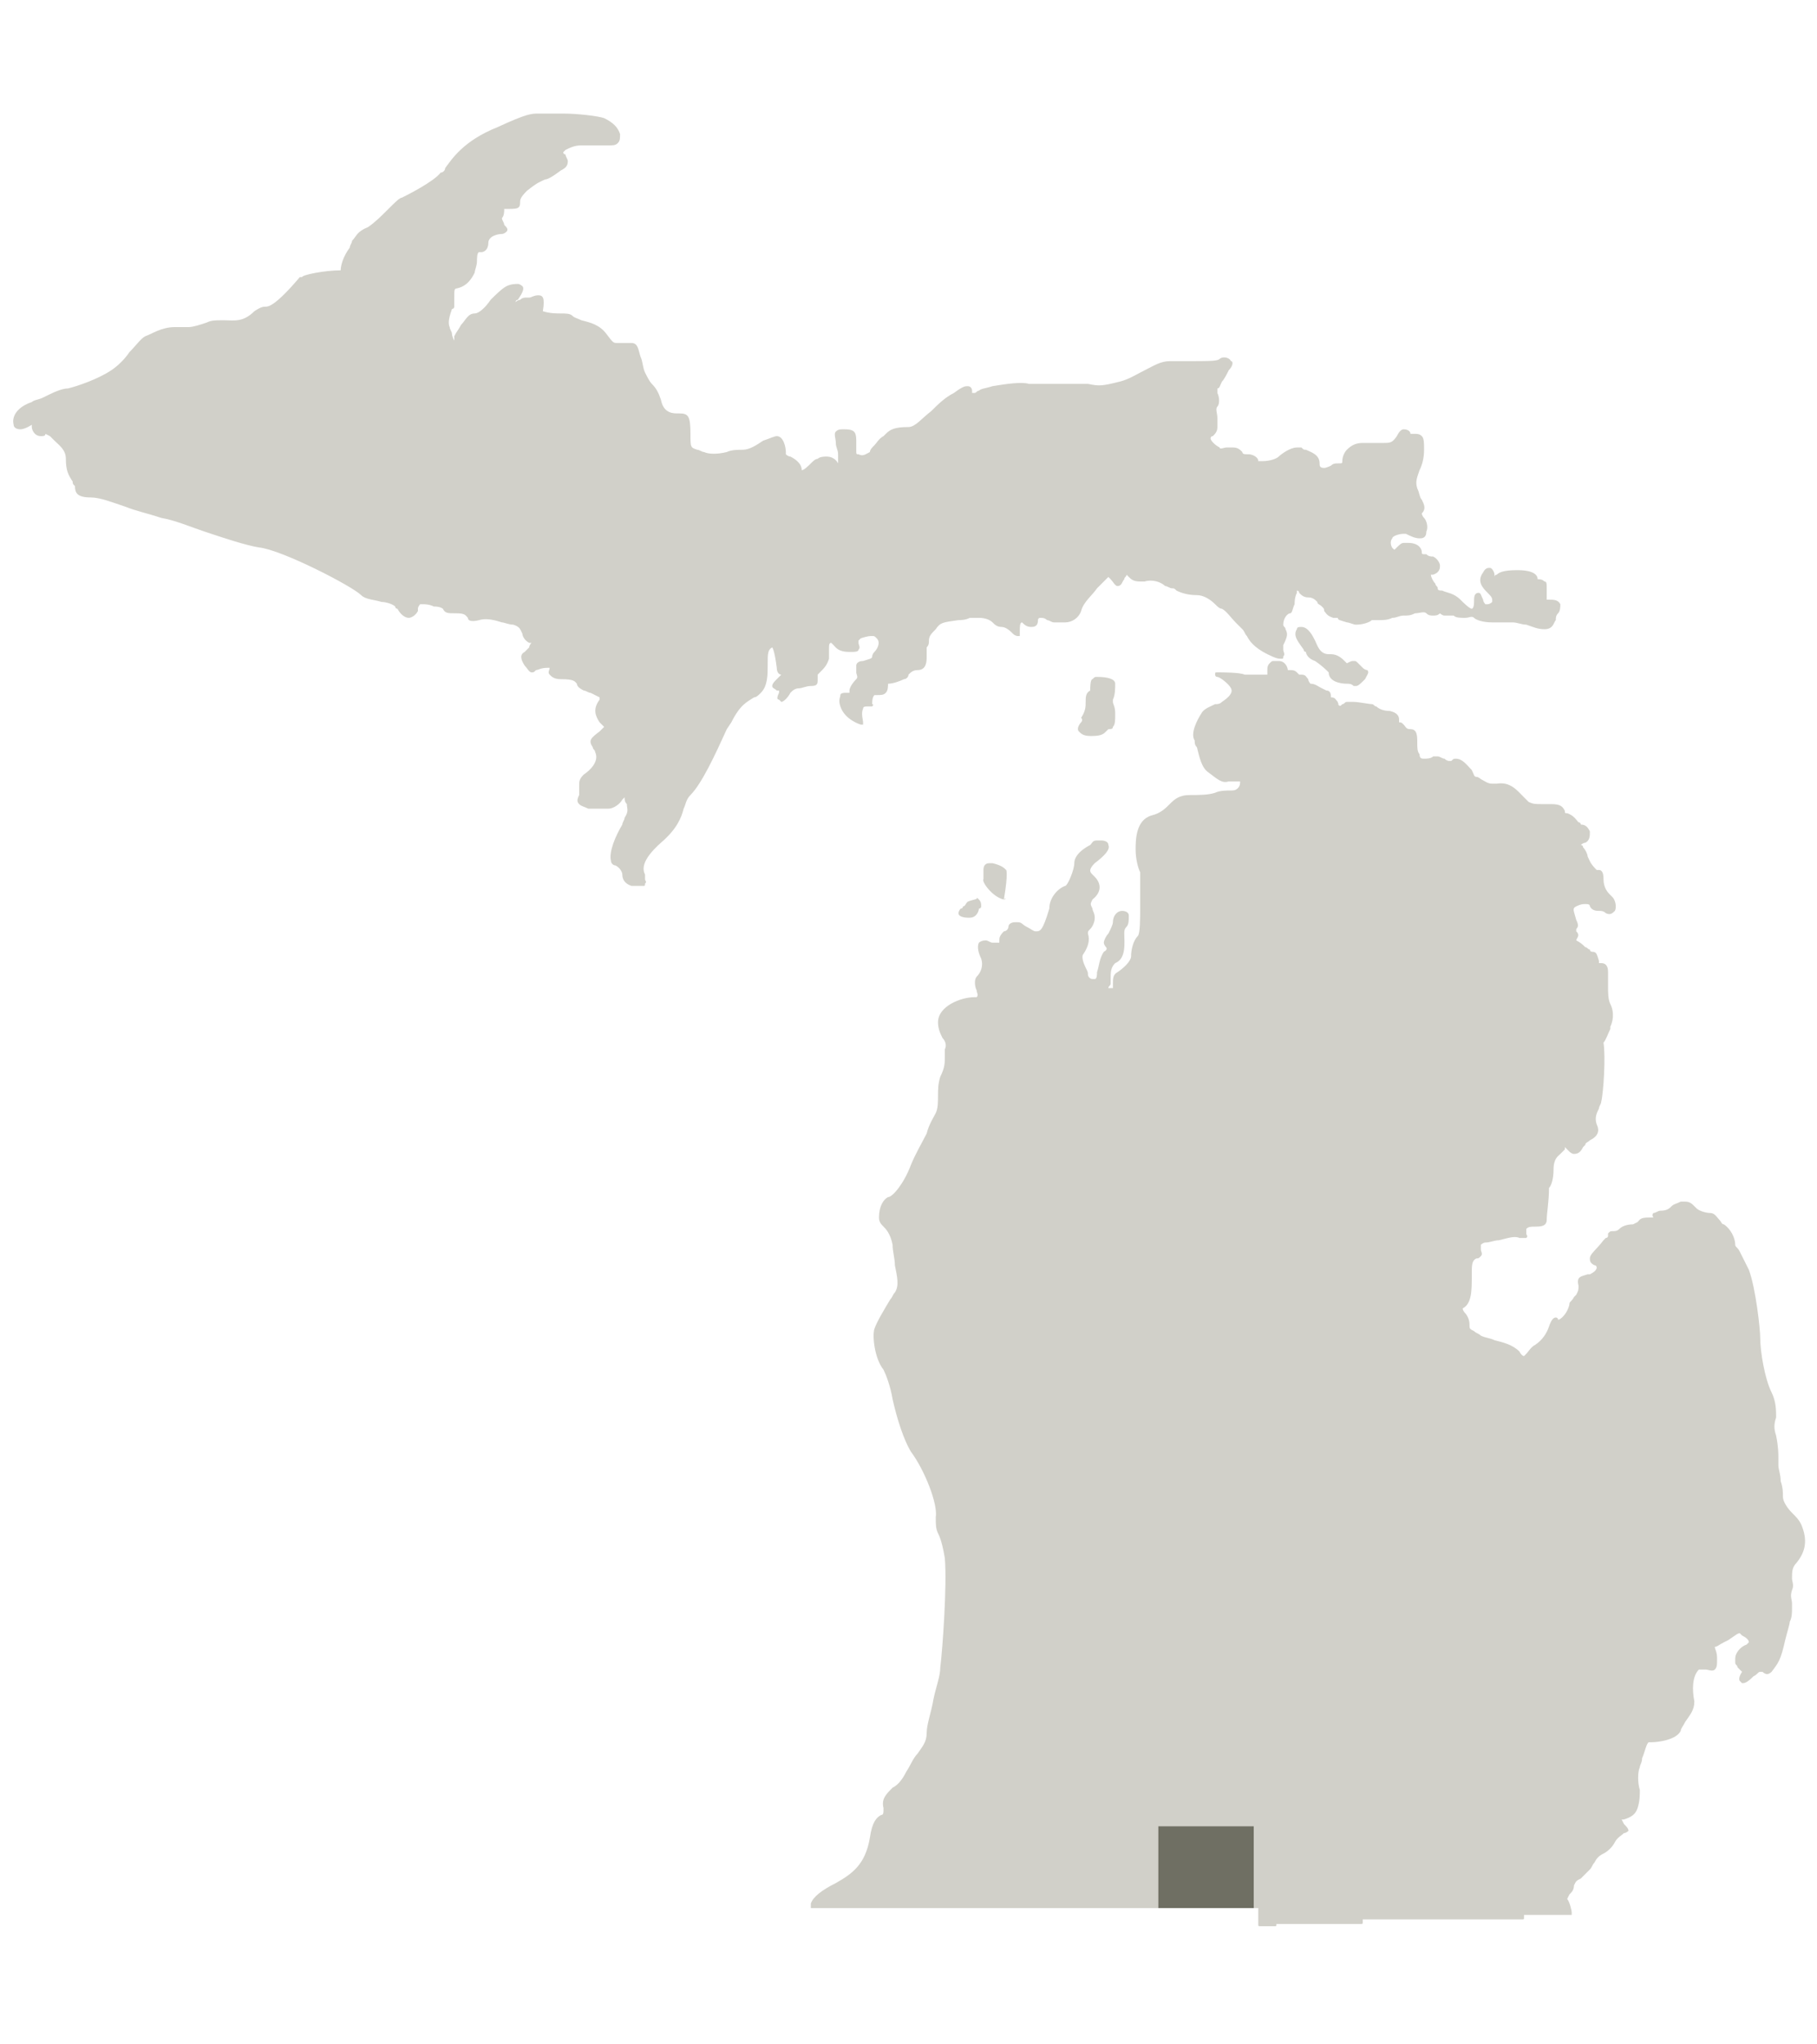 <?xml version="1.0" encoding="utf-8"?>
<!-- Generator: Adobe Illustrator 17.1.0, SVG Export Plug-In . SVG Version: 6.00 Build 0)  -->
<!DOCTYPE svg PUBLIC "-//W3C//DTD SVG 1.1//EN" "http://www.w3.org/Graphics/SVG/1.1/DTD/svg11.dtd">
<svg version="1.1" id="Layer_1" xmlns="http://www.w3.org/2000/svg" xmlns:xlink="http://www.w3.org/1999/xlink" x="0px" y="0px"
	 viewBox="0 0 80 90" enable-background="new 0 0 80 90" xml:space="preserve">
<path fill="#D1D0C9" d="M36,29.9c0-0.1,0-0.1,0-0.2l0.1-0.1c0.2-0.2,0.3-0.3,0.4-0.6c0-0.1,0-0.3,0-0.4c0-0.2,0-0.3,0.1-0.3
	c0,0,0,0,0.1,0.1s0.2,0.3,0.7,0.3h0.1c0.1,0,0.3,0,0.3-0.1c0.1-0.1,0-0.2,0-0.3v-0.1c0,0,0,0,0.1-0.1c0.3-0.1,0.4-0.1,0.5-0.1
	s0.1,0,0.2,0.1c0.2,0.2,0,0.5-0.1,0.6s-0.1,0.2-0.1,0.2c0,0.1-0.1,0.1-0.4,0.2c-0.2,0-0.3,0.1-0.3,0.2s0,0.2,0,0.3
	c0,0.1,0.1,0.2,0,0.3c-0.2,0.2-0.3,0.4-0.3,0.5v0.1h-0.1c0,0,0,0-0.1,0c0,0-0.2,0-0.2,0.1s-0.1,0.2,0,0.5c0.2,0.6,0.9,0.8,0.9,0.8
	H38v-0.1c0-0.1-0.1-0.4,0-0.6c0-0.1,0.1-0.1,0.2-0.1h0.1h0.1c0,0,0.1-0.1,0-0.1c0-0.1,0-0.3,0.1-0.4h0.1c0.2,0,0.3,0,0.4-0.1
	c0.1-0.1,0.1-0.3,0.1-0.4c0.2,0,0.5-0.1,0.7-0.2l0,0c0.1,0,0.2-0.1,0.2-0.2c0.1-0.1,0.2-0.2,0.4-0.2c0.4,0,0.4-0.4,0.4-0.6
	c0-0.1,0-0.3,0-0.4c0.1-0.1,0.1-0.2,0.1-0.3c0-0.2,0.1-0.3,0.3-0.5c0.2-0.3,0.3-0.3,1-0.4c0.1,0,0.3,0,0.5-0.1c0.2,0,0.3,0,0.4,0
	c0.3,0,0.5,0.1,0.6,0.2s0.2,0.2,0.4,0.2s0.4,0.2,0.5,0.3c0.1,0.1,0.2,0.1,0.2,0.1h0.1c0-0.1,0-0.1,0-0.2c0-0.2,0-0.4,0.1-0.4
	c0.1,0.1,0.2,0.2,0.4,0.2c0.1,0,0.3,0,0.3-0.3c0-0.1,0.1-0.1,0.1-0.1c0.1,0,0.2,0,0.3,0.1c0.1,0,0.2,0.1,0.3,0.1h0.1
	c0.1,0,0.2,0,0.4,0c0.3,0,0.6-0.2,0.7-0.5c0.1-0.4,0.5-0.7,0.7-1c0.2-0.2,0.4-0.4,0.5-0.5l0.1,0.1c0.1,0.1,0.2,0.3,0.3,0.3
	c0.2,0,0.2-0.2,0.3-0.3c0-0.1,0.1-0.1,0.1-0.2c0,0,0,0,0.1,0.1s0.2,0.2,0.5,0.2c0.1,0,0.1,0,0.2,0c0.3-0.1,0.7,0,0.9,0.2
	c0.1,0,0.2,0.1,0.3,0.1s0.1,0,0.2,0.1c0.2,0.1,0.5,0.2,0.9,0.2c0.3,0,0.6,0.2,0.8,0.4c0.1,0.1,0.2,0.2,0.3,0.2
	c0.2,0.1,0.4,0.4,0.6,0.6c0.1,0.1,0.2,0.2,0.3,0.3c0.1,0.1,0.1,0.2,0.2,0.3c0.1,0.2,0.3,0.5,0.9,0.8c0.4,0.2,0.5,0.2,0.6,0.2
	s0.1,0,0.1-0.1c0.1-0.1,0-0.2,0-0.3c0,0,0-0.1,0-0.2c0.2-0.4,0.2-0.5,0.1-0.7c0-0.1-0.1-0.1-0.1-0.2c0-0.3,0.2-0.5,0.3-0.5
	s0.1-0.2,0.2-0.4c0-0.1,0-0.3,0.1-0.5c0-0.1,0-0.1,0-0.1s0.1,0,0.1,0.1c0.1,0.1,0.2,0.2,0.4,0.2s0.3,0.1,0.4,0.2
	c0,0.1,0.1,0.1,0.2,0.2c0.1,0.1,0.1,0.1,0.1,0.2c0.1,0.1,0.1,0.2,0.4,0.3c0.1,0,0.2,0,0.2,0c0,0.1,0.1,0.1,0.4,0.2
	c0.1,0,0.3,0.1,0.4,0.1c0.3,0,0.6-0.1,0.7-0.2c0.1,0,0.2,0,0.3,0c0.2,0,0.4,0,0.6-0.1c0.2,0,0.3-0.1,0.5-0.1s0.3,0,0.5-0.1
	c0.2,0,0.4-0.1,0.5,0s0.2,0.1,0.3,0.1s0.2,0,0.3-0.1l0,0c0,0,0.1,0.1,0.2,0.1c0.1,0,0.1,0,0.2,0c0.1,0,0.2,0,0.2,0
	c0.1,0.1,0.3,0.1,0.5,0.1s0.3-0.1,0.4,0s0.4,0.2,0.8,0.2c0.2,0,0.4,0,0.6,0c0.1,0,0.2,0,0.3,0c0.2,0,0.4,0.1,0.6,0.1
	c0.3,0.1,0.5,0.2,0.8,0.2c0.4,0,0.4-0.3,0.5-0.4c0-0.1,0-0.2,0.1-0.3c0.1-0.1,0.1-0.3,0.1-0.4c-0.1-0.2-0.3-0.2-0.5-0.2
	c-0.1,0-0.1,0-0.1,0s0-0.2,0-0.3c0-0.1,0-0.1,0-0.2c0-0.2,0-0.3-0.1-0.3c-0.1-0.1-0.2-0.1-0.3-0.1c0-0.2-0.2-0.4-0.9-0.4
	c-0.6,0-0.8,0.1-0.9,0.2c0,0-0.1,0-0.1,0.1v-0.1c0-0.1-0.1-0.3-0.2-0.3s-0.2,0-0.3,0.2c-0.3,0.4,0,0.7,0.2,0.9
	c0.1,0.1,0.2,0.2,0.2,0.3v0.1c0,0-0.1,0.1-0.2,0.1h-0.1c0,0-0.1-0.1-0.1-0.2c-0.1-0.2-0.1-0.3-0.2-0.3c-0.2,0-0.2,0.2-0.2,0.4
	c0,0.3-0.1,0.3-0.1,0.3c-0.1,0-0.4-0.3-0.5-0.4c-0.3-0.3-0.6-0.3-0.8-0.4c-0.1,0-0.2,0-0.2-0.1s-0.1-0.1-0.1-0.2
	c-0.1-0.1-0.2-0.3-0.2-0.4c0,0,0,0,0.1,0c0.3-0.1,0.3-0.3,0.3-0.4s-0.1-0.3-0.3-0.4c-0.1,0-0.2,0-0.3-0.1c-0.2,0-0.2,0-0.2-0.1
	s-0.1-0.4-0.6-0.4c-0.1,0-0.1,0-0.2,0c-0.1,0-0.2,0.1-0.3,0.2l-0.1,0.1l0,0c-0.2-0.1-0.2-0.4-0.1-0.5c0-0.1,0.3-0.2,0.5-0.2
	c0,0,0,0,0.1,0c0.2,0.1,0.4,0.2,0.6,0.2c0.1,0,0.3,0,0.3-0.3c0.1-0.2,0-0.5-0.1-0.6s-0.1-0.2-0.1-0.2c0.2-0.2,0.1-0.4,0-0.6
	c-0.1-0.1-0.1-0.3-0.2-0.5c-0.1-0.3,0-0.5,0.1-0.8c0.1-0.2,0.2-0.5,0.2-0.9c0-0.3,0-0.5-0.1-0.6s-0.2-0.1-0.3-0.1s-0.2,0-0.2,0
	c0-0.1-0.1-0.2-0.3-0.2c-0.1,0-0.2,0.1-0.3,0.3c-0.2,0.3-0.3,0.3-0.6,0.3h-0.1c-0.1,0-0.2,0-0.3,0s-0.2,0-0.5,0s-0.5,0.1-0.7,0.3
	c-0.1,0.1-0.2,0.3-0.2,0.5c0,0.1,0,0.1-0.2,0.1c-0.1,0-0.2,0-0.3,0.1c0,0-0.2,0.1-0.3,0.1c-0.2,0-0.2-0.1-0.2-0.2
	c0-0.4-0.4-0.5-0.6-0.6c-0.1,0-0.1,0-0.2-0.1c0,0-0.1,0-0.2,0c-0.3,0-0.7,0.3-0.8,0.4s-0.4,0.2-0.7,0.2c-0.1,0-0.2,0-0.2,0
	c0-0.2-0.3-0.3-0.4-0.3c-0.2,0-0.3,0-0.3-0.1c-0.1-0.1-0.2-0.2-0.4-0.2c-0.1,0-0.2,0-0.3,0s-0.3,0.1-0.3,0c-0.2-0.1-0.4-0.3-0.4-0.4
	c0,0,0-0.1,0.1-0.1c0.1-0.1,0.2-0.2,0.2-0.4c0-0.1,0-0.3,0-0.4c0-0.2-0.1-0.4,0-0.5s0.1-0.4,0-0.6c0-0.1,0-0.2,0-0.2
	c0.1,0,0.1-0.1,0.2-0.3c0.1-0.1,0.2-0.3,0.3-0.5c0.2-0.2,0.2-0.4,0.1-0.4c-0.1-0.2-0.4-0.2-0.5-0.1c-0.1,0.1-0.4,0.1-1.7,0.1h-0.5
	c-0.4,0-0.7,0.2-1.1,0.4c-0.4,0.2-0.7,0.4-1.1,0.5c-0.8,0.2-0.9,0.2-1.4,0.1h-0.2c-0.1,0-0.3,0-0.6,0s-0.5,0-0.7,0s-0.4,0-0.6,0
	c-0.1,0-0.4,0-0.5,0c-0.3-0.1-1,0-1.6,0.1c-0.3,0.1-0.5,0.1-0.6,0.2c-0.1,0-0.1,0.1-0.2,0.1c0,0,0,0-0.1,0c0,0,0,0,0-0.1
	c0,0,0-0.2-0.2-0.2c-0.1,0-0.2,0-0.6,0.3c-0.4,0.2-0.7,0.5-1,0.8c-0.4,0.3-0.7,0.7-1,0.7l0,0c-0.6,0-0.8,0.1-1,0.3l-0.1,0.1
	c-0.2,0.1-0.3,0.3-0.4,0.4c-0.1,0.1-0.2,0.2-0.2,0.3C38.1,20,38,20.1,37.8,20c-0.1,0-0.1,0-0.1-0.2c0-0.1,0-0.2,0-0.3
	c0-0.4,0-0.6-0.5-0.6h-0.1c-0.1,0-0.2,0-0.3,0.1s0,0.3,0,0.5s0.1,0.3,0.1,0.5s0,0.3,0,0.4c-0.1-0.2-0.3-0.3-0.5-0.3
	c-0.1,0-0.3,0-0.4,0.1c-0.1,0-0.2,0.1-0.3,0.2s-0.3,0.3-0.4,0.3l0,0c0-0.3-0.3-0.5-0.5-0.6c-0.1,0-0.2-0.1-0.2-0.1v-0.1
	c0-0.2-0.1-0.7-0.4-0.7l0,0c-0.1,0-0.3,0.1-0.6,0.2c-0.3,0.2-0.6,0.4-0.9,0.4c-0.2,0-0.5,0-0.7,0.1c-0.4,0.1-0.8,0.1-1,0
	c-0.1,0-0.2-0.1-0.3-0.1c-0.3-0.1-0.3-0.1-0.3-0.7c0-0.8-0.1-0.9-0.5-0.9c0,0,0,0-0.1,0c-0.3,0-0.6-0.1-0.7-0.6
	c-0.1-0.3-0.2-0.5-0.4-0.7c-0.1-0.1-0.2-0.3-0.3-0.5c-0.1-0.2-0.1-0.5-0.2-0.7c-0.1-0.3-0.1-0.6-0.4-0.6c-0.1,0-0.3,0-0.4,0
	s-0.1,0-0.2,0c-0.2,0-0.2,0-0.5-0.4s-0.7-0.5-1.1-0.6c-0.2-0.1-0.3-0.1-0.4-0.2c-0.1-0.1-0.3-0.1-0.5-0.1s-0.5,0-0.8-0.1
	c0.1-0.6,0-0.7-0.2-0.7s-0.3,0.1-0.4,0.1h-0.1c-0.1,0-0.2,0-0.3,0.1c0,0-0.1,0-0.2,0.1c0,0,0-0.1,0.1-0.1c0.2-0.3,0.3-0.5,0.2-0.6
	c0,0-0.1-0.1-0.2-0.1s-0.3,0-0.5,0.1s-0.5,0.4-0.7,0.6c-0.2,0.3-0.5,0.6-0.7,0.6c-0.3,0-0.4,0.3-0.6,0.5c-0.1,0.2-0.2,0.3-0.3,0.5
	c0,0.2,0,0.2,0,0.2s-0.1-0.2-0.1-0.3s-0.1-0.2-0.1-0.3c-0.1-0.2,0-0.5,0.1-0.8c0.1,0,0.1-0.1,0.1-0.1c0-0.1,0-0.3,0-0.4
	c0-0.3,0-0.4,0.1-0.4c0.5-0.1,0.7-0.5,0.8-0.7c0-0.1,0.1-0.3,0.1-0.5c0-0.1,0-0.4,0.1-0.4h0.1c0.1,0,0.3-0.1,0.3-0.4
	c0-0.3,0.4-0.4,0.6-0.4c0.1,0,0.2-0.1,0.2-0.1c0.1-0.1,0-0.2-0.1-0.3c0-0.1-0.1-0.2-0.1-0.3c0.1-0.1,0.1-0.3,0.1-0.4
	c0.6,0,0.7,0,0.7-0.3c0-0.1,0-0.2,0.3-0.5C23.7,8,23.8,8,24,7.9c0.1,0,0.3-0.1,0.7-0.4C24.9,7.4,25,7.3,25,7.1
	c0-0.1-0.1-0.2-0.1-0.3c0,0-0.1,0-0.1-0.1c0,0,0,0,0.1-0.1c0.2-0.1,0.4-0.2,0.7-0.2c0.1,0,0.2,0,0.3,0c0.2,0,0.5,0,0.6,0
	s0.2,0,0.3,0c0.2,0,0.3,0,0.4-0.1s0.1-0.2,0.1-0.4c-0.1-0.3-0.3-0.5-0.7-0.7C26.3,5.1,25.4,5,24.8,5c-0.3,0-0.7,0-0.8,0
	c-0.1,0-0.2,0-0.3,0c-0.3,0-0.5,0-1.8,0.6c-1.5,0.6-2,1.4-2.3,1.8c0,0.1-0.1,0.2-0.2,0.2c-0.3,0.4-1.5,1-1.7,1.1
	c-0.1,0-0.3,0.2-0.6,0.5c-0.3,0.3-0.6,0.6-0.9,0.8c-0.5,0.2-0.5,0.4-0.7,0.6c0,0.1-0.1,0.2-0.1,0.3c-0.3,0.4-0.4,0.8-0.4,1
	c-0.7,0-1.7,0.2-1.7,0.3c0,0,0,0-0.1,0c-1.1,1.3-1.4,1.3-1.5,1.3s-0.2,0-0.5,0.2c-0.5,0.5-0.9,0.4-1.3,0.4c-0.1,0-0.1,0-0.2,0
	c-0.2,0-0.4,0-0.6,0.1c-0.3,0.1-0.6,0.2-0.8,0.2c-0.1,0-0.2,0-0.3,0c-0.1,0-0.2,0-0.3,0c-0.6,0-1,0.3-1.3,0.4
	c-0.2,0.1-0.4,0.4-0.7,0.7c-0.2,0.3-0.5,0.6-0.8,0.8C4.3,16.7,3.4,17,3,17.1c-0.3,0-0.7,0.2-1.1,0.4c-0.2,0.1-0.4,0.1-0.5,0.2
	c-0.6,0.2-0.9,0.6-0.8,1c0,0.1,0.1,0.2,0.3,0.2s0.5-0.2,0.5-0.2v0.1c0,0.1,0.1,0.4,0.4,0.4c0.1,0,0.2,0,0.2-0.1l0,0c0,0,0,0,0.2,0.1
	c0.1,0.1,0.1,0.1,0.2,0.2c0.2,0.2,0.5,0.4,0.5,0.8c0,0.5,0.1,0.7,0.3,1c0,0.1,0,0.1,0.1,0.2c0,0.3,0.1,0.5,0.7,0.5
	c0.4,0,0.9,0.2,1.5,0.4c0.5,0.2,1,0.3,1.6,0.5c0.6,0.1,1.3,0.4,1.9,0.6c0.9,0.3,1.8,0.6,2.4,0.7c1,0.1,4.1,1.7,4.5,2.1
	c0.2,0.2,0.6,0.2,0.9,0.3c0.2,0,0.5,0.1,0.6,0.2c0,0,0,0.1,0.1,0.1c0.1,0.2,0.3,0.4,0.5,0.4c0.1,0,0.3-0.1,0.4-0.3v-0.1
	c0-0.1,0.1-0.2,0.1-0.2h0.1c0.1,0,0.3,0,0.5,0.1c0.3,0,0.4,0.1,0.4,0.1c0.1,0.2,0.2,0.2,0.6,0.2s0.4,0.1,0.5,0.2
	c0,0.1,0.1,0.2,0.5,0.1c0.3-0.1,0.7,0,1,0.1c0.1,0,0.3,0.1,0.5,0.1c0.3,0.1,0.3,0.2,0.4,0.4c0,0.1,0.1,0.3,0.3,0.4h0.1
	c0,0-0.1,0.1-0.1,0.2l-0.1,0.1l-0.1,0.1c-0.2,0.1-0.2,0.3,0,0.6c0.1,0.1,0.2,0.3,0.3,0.3c0.1,0,0.1,0,0.2-0.1c0.1,0,0.2-0.1,0.5-0.1
	h0.1l0,0c0,0.1-0.1,0.2,0,0.3c0.1,0.1,0.2,0.2,0.5,0.2c0.6,0,0.6,0.1,0.7,0.2c0,0.1,0.1,0.2,0.3,0.3c0.1,0,0.2,0.1,0.3,0.1
	c0.2,0.1,0.4,0.2,0.4,0.2v0.1c-0.3,0.4-0.2,0.7,0,1c0.1,0.1,0.1,0.1,0.2,0.2l0,0c0,0-0.1,0.1-0.2,0.2c-0.4,0.3-0.5,0.4-0.3,0.7
	c0,0.1,0.1,0.1,0.1,0.2c0.2,0.4-0.2,0.8-0.5,1c-0.2,0.2-0.2,0.3-0.2,0.5c0,0.1,0,0.2,0,0.4c-0.1,0.2-0.1,0.3,0,0.4s0.2,0.1,0.4,0.2
	l0,0c0.3,0,0.4,0,0.6,0c0.1,0,0.2,0,0.3,0c0.2,0,0.5-0.2,0.6-0.4l0.1-0.1c0,0.1,0,0.2,0.1,0.3c0,0.2,0.1,0.3-0.1,0.6
	c0,0.1-0.1,0.2-0.1,0.3c-0.3,0.5-0.6,1.2-0.5,1.6c0,0.1,0.1,0.2,0.2,0.2c0.2,0.1,0.3,0.3,0.3,0.4c0,0.2,0.1,0.4,0.4,0.5
	c0.1,0,0.2,0,0.3,0c0.1,0,0.1,0,0.2,0s0.1,0,0.1-0.1c0.1-0.1,0-0.1,0-0.2c0,0,0-0.1,0-0.2c-0.1-0.2-0.2-0.6,0.7-1.4
	c0.7-0.6,0.9-1.1,1-1.5c0.1-0.2,0.1-0.4,0.3-0.6c0.5-0.5,1.1-1.8,1.6-2.9l0.2-0.3c0.4-0.8,0.7-0.9,1-1.1c0.1,0,0.2-0.1,0.3-0.2
	c0.3-0.3,0.3-0.8,0.3-1.2v-0.1c0-0.4,0-0.6,0.2-0.7c0,0,0.1,0.1,0.2,0.9c0,0.2,0.1,0.3,0.2,0.3l0,0c0,0,0,0-0.2,0.2
	C34.1,30,34,30.1,34,30.2s0.1,0.1,0.2,0.2h0.1c0,0,0,0,0,0.1c-0.1,0.2-0.1,0.3,0,0.3l0.1,0.1c0.1,0,0.3-0.2,0.4-0.4
	c0.1-0.1,0.2-0.2,0.4-0.2c0.1,0,0.3-0.1,0.5-0.1C36,30.2,36,30.1,36,29.9z M28.2,39L28.2,39L28.2,39L28.2,39z M60,29.4l-0.1-0.1
	c0,0,0,0-0.1-0.1s-0.1-0.1-0.2-0.1s-0.1,0-0.3,0.1l0,0l0,0l-0.1-0.1c-0.1-0.1-0.3-0.3-0.6-0.3h-0.1c-0.4,0-0.5-0.4-0.6-0.6
	s-0.3-0.6-0.6-0.6c-0.1,0-0.2,0-0.2,0.1c-0.2,0.3,0.1,0.6,0.3,0.9c0,0,0,0.1,0.1,0.1c0,0.1,0.1,0.3,0.4,0.4c0.3,0.2,0.5,0.4,0.6,0.5
	c0,0.4,0.5,0.5,0.8,0.5c0.1,0,0.2,0,0.3,0.1h0.1c0.1,0,0.2-0.1,0.4-0.3c0.1-0.2,0.2-0.3,0.1-0.4C60.2,29.5,60.1,29.5,60,29.4z
	 M47.6,31.8c-0.1,0.1-0.2,0.3-0.1,0.4c0.1,0.1,0.2,0.2,0.5,0.2h0.1c0.4,0,0.5-0.1,0.6-0.2l0.1-0.1c0.1,0,0.2,0,0.2-0.1
	c0.1-0.1,0.1-0.3,0.1-0.5v-0.1c0-0.3-0.1-0.4-0.1-0.5v-0.1c0.1-0.2,0.1-0.5,0.1-0.7s-0.3-0.3-0.8-0.3c-0.1,0-0.1,0-0.2,0.1
	c-0.1,0-0.1,0.4-0.1,0.5c-0.2,0.1-0.2,0.3-0.2,0.5l0,0c0,0.2,0,0.4-0.2,0.7C47.7,31.7,47.6,31.8,47.6,31.8z M79.3,67.1
	c-0.1-0.2-0.2-0.3-0.4-0.5c-0.2-0.2-0.4-0.5-0.4-0.7s0-0.4-0.1-0.7c0-0.3-0.1-0.5-0.1-0.7c0-0.1,0-0.2,0-0.3c0-0.2,0-0.5-0.1-1
	c-0.1-0.3-0.1-0.5,0-0.8c0-0.3,0-0.7-0.2-1.1c-0.3-0.6-0.5-1.8-0.5-2.4c0-0.4-0.2-2.2-0.5-3c-0.2-0.4-0.3-0.6-0.4-0.8
	s-0.2-0.2-0.2-0.3c0-0.3-0.2-0.7-0.5-0.9c-0.1,0-0.1-0.1-0.2-0.2c-0.1-0.1-0.2-0.3-0.4-0.3c-0.2,0-0.5-0.1-0.6-0.2c0,0,0,0-0.1-0.1
	s-0.2-0.2-0.4-0.2c-0.1,0-0.1,0-0.2,0c-0.2,0.1-0.3,0.1-0.4,0.2c-0.1,0.1-0.2,0.2-0.5,0.2c-0.1,0-0.2,0.1-0.3,0.1
	c-0.1,0.1,0,0.2,0,0.2l0,0c0,0,0,0-0.2,0c-0.4,0-0.4,0.1-0.5,0.2c0,0,0,0-0.2,0.1c-0.3,0-0.5,0.1-0.6,0.2c-0.1,0.1-0.2,0.1-0.3,0.1
	c-0.1,0-0.1,0-0.2,0.1v0.1c0,0,0,0.1-0.1,0.1l-0.1,0.1C70.3,55,70,55.2,70,55.4c0,0.1,0,0.2,0.2,0.3c0.1,0,0.1,0.1,0.1,0.1
	c0,0.1-0.1,0.2-0.3,0.3h-0.1c-0.3,0.1-0.5,0.1-0.4,0.5c0,0.2,0,0.2-0.1,0.4l-0.1,0.1c-0.1,0.2-0.2,0.2-0.2,0.3c0,0,0,0.1-0.1,0.3
	s-0.3,0.4-0.4,0.4l0,0c0-0.1-0.1-0.1-0.1-0.1c-0.1,0-0.2,0.1-0.3,0.4c-0.1,0.3-0.3,0.6-0.6,0.8c-0.2,0.1-0.3,0.3-0.4,0.4l-0.1,0.1
	c0,0-0.1,0-0.2-0.2c-0.3-0.3-0.7-0.4-1.1-0.5c-0.2-0.1-0.4-0.1-0.6-0.2c-0.1-0.1-0.2-0.1-0.3-0.2c-0.2-0.1-0.2-0.1-0.2-0.3
	s-0.1-0.4-0.2-0.5c0,0-0.1-0.1-0.1-0.2l0,0c0.4-0.2,0.4-0.8,0.4-1.4v-0.1c0-0.4,0-0.6,0.2-0.7c0.1,0,0.1,0,0.2-0.1s0-0.2,0-0.3
	s0-0.2,0-0.2s0.1-0.1,0.2-0.1c0.2,0,0.4-0.1,0.6-0.1c0.4-0.1,0.7-0.2,0.9-0.1c0.1,0,0.2,0,0.3,0c0.1-0.1,0-0.1,0-0.2
	c0-0.1,0-0.2,0-0.2c0.1-0.1,0.2-0.1,0.4-0.1c0.2,0,0.5,0,0.5-0.3s0.1-0.8,0.1-1.4c0.1-0.1,0.2-0.4,0.2-0.8c0-0.5,0.2-0.6,0.3-0.7
	c0.1-0.1,0.1-0.1,0.2-0.2v-0.1l0.1,0.1l0.1,0.1c0,0,0.1,0.1,0.2,0.1c0.2,0,0.3-0.1,0.4-0.3l0.1-0.1c0-0.1,0.1-0.1,0.2-0.2
	c0.2-0.1,0.5-0.3,0.3-0.7c-0.1-0.3,0-0.5,0.1-0.7c0-0.1,0.1-0.2,0.1-0.3c0.1-0.4,0.2-2,0.1-2.6c0.1-0.1,0.2-0.4,0.3-0.6v-0.1
	c0.1-0.2,0.2-0.6,0-1c-0.1-0.2-0.1-0.5-0.1-0.8c0-0.2,0-0.4,0-0.6c0-0.1,0-0.4-0.3-0.4c0,0,0,0-0.1,0l0,0c0,0,0,0,0-0.1
	c-0.1-0.3-0.1-0.4-0.3-0.4c0,0-0.1,0-0.1-0.1c-0.1,0-0.1-0.1-0.2-0.1c-0.1-0.1-0.2-0.2-0.4-0.3l0,0c0-0.1,0.2-0.2,0-0.4
	c0-0.1,0-0.1,0-0.1c0.1-0.1,0.1-0.2,0-0.4l0,0c-0.1-0.4-0.2-0.5,0-0.6s0.3-0.1,0.4-0.1s0.2,0,0.2,0.1c0.1,0.2,0.3,0.2,0.4,0.2
	s0.2,0,0.3,0.1c0.2,0.1,0.3,0,0.4-0.1c0.1-0.2,0-0.5-0.1-0.6l-0.1-0.1c-0.1-0.1-0.3-0.3-0.3-0.7c0-0.1,0-0.4-0.2-0.4h-0.1l0,0l0,0
	C70,38,70,37.9,69.9,37.7c0-0.1-0.1-0.3-0.2-0.4c0-0.1-0.1-0.1-0.1-0.1s0.1-0.1,0.2-0.1C70,37,70,36.8,70,36.6
	c-0.1-0.2-0.2-0.3-0.4-0.3c0,0,0-0.1-0.1-0.1c-0.1-0.1-0.2-0.3-0.5-0.4c-0.1,0-0.1,0-0.1-0.1c-0.1-0.2-0.2-0.3-0.6-0.3
	c-0.2,0-0.3,0-0.4,0c-0.3,0-0.4,0-0.6-0.1c0,0-0.1-0.1-0.2-0.2c-0.3-0.3-0.6-0.7-1.2-0.6c-0.1,0-0.1,0-0.2,0c-0.2,0-0.3-0.1-0.5-0.2
	c0,0-0.1-0.1-0.2-0.1s-0.1-0.1-0.2-0.3c-0.2-0.2-0.4-0.5-0.7-0.5c-0.1,0-0.1,0-0.2,0.1h-0.1c0,0-0.1,0-0.2-0.1
	c-0.1,0-0.2-0.1-0.3-0.1s-0.1,0-0.2,0c-0.1,0.1-0.3,0.1-0.4,0.1c-0.1,0-0.2,0-0.2-0.2c-0.1-0.1-0.1-0.3-0.1-0.5c0-0.3,0-0.6-0.3-0.6
	c-0.2,0-0.2-0.1-0.3-0.2s-0.1-0.1-0.2-0.1c0,0,0,0,0-0.1s0-0.3-0.4-0.4c-0.3,0-0.5-0.1-0.6-0.2c-0.1,0-0.1-0.1-0.2-0.1
	c-0.1,0-0.6-0.1-0.8-0.1c-0.1,0-0.2,0-0.3,0S59.2,31,59.1,31c-0.1,0.1-0.1,0.1-0.2,0c0.1,0,0,0,0-0.1c-0.1-0.1-0.1-0.2-0.3-0.2l0,0
	c0-0.1,0-0.3-0.2-0.3l-0.2-0.1c-0.2-0.1-0.3-0.2-0.5-0.2c0,0-0.1-0.1-0.1-0.2c-0.1-0.1-0.1-0.2-0.3-0.2h-0.1c0,0,0,0-0.1-0.1
	s-0.2-0.1-0.3-0.1h-0.1l0,0c0-0.1-0.1-0.4-0.4-0.4c-0.1,0-0.2,0-0.2,0c-0.1,0-0.1,0-0.2,0.1c-0.1,0.1-0.1,0.2-0.1,0.3v0.1v0.1l0,0
	c0,0,0,0-0.2,0c-0.1,0-0.1,0-0.2,0c-0.1,0-0.3,0-0.4,0c-0.1,0-0.2,0-0.2,0c-0.2-0.1-1-0.1-1.2-0.1c-0.1,0-0.1,0-0.1,0.1
	c0,0,0,0.1,0.1,0.1s0.5,0.3,0.6,0.5s-0.1,0.4-0.4,0.6C53.7,31,53.6,31,53.5,31c-0.2,0.1-0.5,0.2-0.6,0.4c-0.2,0.3-0.5,0.9-0.3,1.2
	c0,0.1,0,0.2,0.1,0.3c0.1,0.4,0.2,0.9,0.5,1.1c0.4,0.3,0.6,0.5,0.9,0.4c0.1,0,0.2,0,0.3,0s0.1,0,0.2,0l0,0c0,0.1,0,0.2-0.1,0.3
	s-0.2,0.1-0.3,0.1c-0.2,0-0.5,0-0.7,0.1C53.2,35,52.8,35,52.4,35c-0.5,0-0.7,0.2-0.9,0.4s-0.4,0.4-0.8,0.5C50,36.1,50,37,50,37.4
	s0.1,0.8,0.2,1v0.1c0,0.2,0,0.5,0,0.7c0,0.1,0,0.2,0,0.3s0,0.3,0,0.5c0,0.4,0,1.1-0.1,1.2c-0.2,0.2-0.3,0.6-0.3,0.9
	c0,0.2-0.3,0.5-0.6,0.7C49,42.9,49,43.1,49,43.3c0,0.1,0,0.2,0,0.2s0,0-0.1,0l0,0h-0.1c0-0.1,0.1-0.1,0.1-0.2c0,0,0-0.1,0-0.2
	c0-0.3,0-0.5,0.2-0.7c0.5-0.2,0.4-0.9,0.4-1.3l0,0c0-0.1,0-0.2,0.1-0.3s0.1-0.3,0.1-0.5c0-0.1-0.1-0.2-0.3-0.2S49,40.3,49,40.6
	c0,0.1-0.1,0.3-0.2,0.5c-0.1,0.1-0.2,0.3-0.2,0.4c0,0.1,0.1,0.2,0.1,0.2s0.1,0.1-0.1,0.2c-0.2,0.3-0.2,0.6-0.3,0.9
	c0,0.1,0,0.3-0.1,0.3c0,0,0,0-0.1,0s-0.2-0.1-0.2-0.2c0-0.1,0-0.1-0.1-0.3s-0.2-0.5-0.1-0.6c0.2-0.3,0.3-0.6,0.2-0.9
	c0-0.1,0-0.1,0.1-0.2c0.1-0.1,0.2-0.3,0.2-0.5s-0.1-0.3-0.1-0.4c-0.1-0.2-0.1-0.2,0-0.4c0.5-0.4,0.3-0.8,0.1-1l-0.1-0.1
	c-0.1-0.1-0.2-0.2,0.1-0.5c0.4-0.3,0.7-0.6,0.6-0.8c0-0.2-0.3-0.2-0.3-0.2c-0.1,0-0.2,0-0.2,0c-0.2,0-0.2,0.1-0.3,0.2l0,0
	c-0.2,0.1-0.7,0.4-0.7,0.8c0,0.3-0.3,1-0.4,1c-0.3,0.1-0.7,0.5-0.7,1c-0.3,1-0.4,1-0.6,1c-0.1,0-0.2-0.1-0.4-0.2s-0.2-0.2-0.4-0.2
	h-0.1c-0.2,0-0.3,0.1-0.3,0.2c0,0.1-0.1,0.2-0.2,0.2C44,41.2,44,41.3,44,41.4v0.1c0,0-0.1,0-0.3,0c-0.1,0-0.2-0.1-0.3-0.1
	c-0.2,0-0.3,0.1-0.3,0.1c-0.1,0.2,0,0.5,0.1,0.7c0.1,0.3,0,0.6-0.2,0.8c-0.1,0.1-0.1,0.4,0,0.6c0,0.1,0.1,0.2,0,0.3h-0.1
	c-0.6,0-1.6,0.4-1.6,1.1c0,0.3,0.1,0.5,0.2,0.7c0.1,0.1,0.2,0.3,0.1,0.5c0,0.1,0,0.2,0,0.3c0,0.3,0,0.5-0.2,0.9
	c-0.1,0.3-0.1,0.6-0.1,0.8c0,0.3,0,0.6-0.1,0.8s-0.3,0.5-0.4,0.9c-0.2,0.4-0.5,0.9-0.7,1.4c-0.3,0.8-0.8,1.4-1,1.4
	c-0.2,0.1-0.4,0.4-0.4,0.9c0,0.2,0.1,0.3,0.2,0.4c0.1,0.1,0.3,0.3,0.4,0.8c0,0.3,0.1,0.6,0.1,0.9c0.1,0.5,0.2,0.9,0,1.2
	c-0.1,0.1-0.1,0.2-0.2,0.3c-0.3,0.5-0.6,1-0.7,1.3c-0.1,0.3,0,1.3,0.4,1.8c0.1,0.2,0.3,0.7,0.4,1.3c0.2,0.9,0.5,1.8,0.8,2.3
	c0.6,0.8,1.2,2.3,1.1,2.9c0,0.3,0,0.5,0.1,0.7s0.2,0.5,0.3,1.1c0.1,1.2-0.1,4-0.2,4.8c0,0.4-0.2,0.9-0.3,1.4
	c-0.1,0.6-0.3,1.1-0.3,1.5s-0.2,0.6-0.4,0.9c-0.2,0.2-0.3,0.5-0.5,0.8c-0.2,0.4-0.4,0.6-0.6,0.7c-0.3,0.3-0.5,0.5-0.4,0.9
	c0,0.2,0,0.3-0.1,0.3c-0.2,0.1-0.4,0.3-0.5,1c-0.2,1.2-0.8,1.6-1.5,2c-0.6,0.3-1,0.6-1.1,0.9c0,0.1,0,0.2,0,0.2h0.1h19.6v0.7
	c0,0.1,0,0.1,0.1,0.1h0.6c0.1,0,0.1,0,0.1-0.1l0,0h3.7c0.1,0,0.1,0,0.1-0.1v-0.1h7c0.1,0,0.1,0,0.1-0.1v-0.1h2h0.1v-0.1
	c0-0.1-0.1-0.5-0.2-0.6l0.1-0.2c0.1-0.1,0.2-0.2,0.2-0.4c0.1-0.2,0.1-0.2,0.3-0.3c0.1-0.1,0.2-0.2,0.4-0.4c0.1-0.1,0.1-0.2,0.2-0.3
	c0.1-0.2,0.2-0.3,0.4-0.4c0.2-0.1,0.4-0.3,0.5-0.5s0.3-0.3,0.4-0.4c0.1,0,0.2-0.1,0.2-0.1c0-0.1-0.1-0.2-0.2-0.3l-0.1-0.2
	c0,0,0,0,0.1,0c0.3-0.1,0.5-0.2,0.6-0.5s0.1-0.6,0.1-0.8c-0.1-0.3-0.1-0.8,0-1c0-0.1,0.1-0.2,0.1-0.4c0.1-0.2,0.2-0.7,0.3-0.7h0.1
	c0.3,0,1.1-0.1,1.3-0.5c0-0.1,0.1-0.2,0.2-0.4c0.2-0.3,0.4-0.5,0.4-0.9c-0.1-0.5-0.1-1.1,0.2-1.4h0.1c0,0,0.1,0,0.2,0s0.3,0.1,0.4,0
	s0.1-0.2,0.1-0.5s-0.1-0.4-0.1-0.5c0.1,0,0.2-0.1,0.4-0.2l0.2-0.1c0.3-0.2,0.4-0.3,0.5-0.3c0,0,0,0,0.1,0.1c0.2,0.1,0.3,0.2,0.3,0.3
	c0,0,0,0-0.1,0.1c-0.3,0.1-0.5,0.4-0.5,0.6v0.1v0.1c0,0.1,0.1,0.1,0.1,0.2c0.1,0.1,0.2,0.2,0.2,0.2c-0.2,0.3-0.1,0.4-0.1,0.4
	l0.1,0.1c0.1,0,0.2,0,0.5-0.3c0.2-0.1,0.2-0.2,0.3-0.2s0,0,0.1,0c0,0,0.1,0.1,0.2,0.1s0.2-0.1,0.2-0.1c0.3-0.4,0.4-0.5,0.6-1.4
	c0.1-0.4,0.2-0.7,0.2-0.8c0.1-0.2,0.1-0.4,0.1-0.6c0-0.1,0-0.2,0-0.2c0-0.2-0.1-0.3,0-0.6c0.1-0.2,0-0.4,0-0.5c0-0.3,0-0.5,0.2-0.7
	C79.5,68.3,79.6,67.8,79.3,67.1z M42.6,39.7c-0.1,0.1-0.1,0.2-0.2,0.2c0,0,0,0.1-0.1,0.1c-0.1,0.1-0.1,0.2-0.1,0.2
	c0,0.2,0.4,0.2,0.4,0.2h0.1c0.3,0,0.4-0.3,0.4-0.4c0,0,0.1,0,0.1-0.1s0-0.2-0.1-0.3L43,39.5C43.1,39.6,42.8,39.6,42.6,39.7z
	 M44.2,39.6L44.2,39.6L44.2,39.6C44.3,39.6,44.3,39.5,44.2,39.6c0.2-1.2,0.1-1.3,0.1-1.3c-0.1-0.1-0.2-0.2-0.6-0.3h-0.1
	c-0.1,0-0.3,0-0.3,0.3c0,0.1,0,0.3,0,0.4C43.2,38.8,43.7,39.5,44.2,39.6z"/>
<rect x="51" y="80.4" fill="#6F6F63" width="4.2" height="3.6"/>
</svg>
